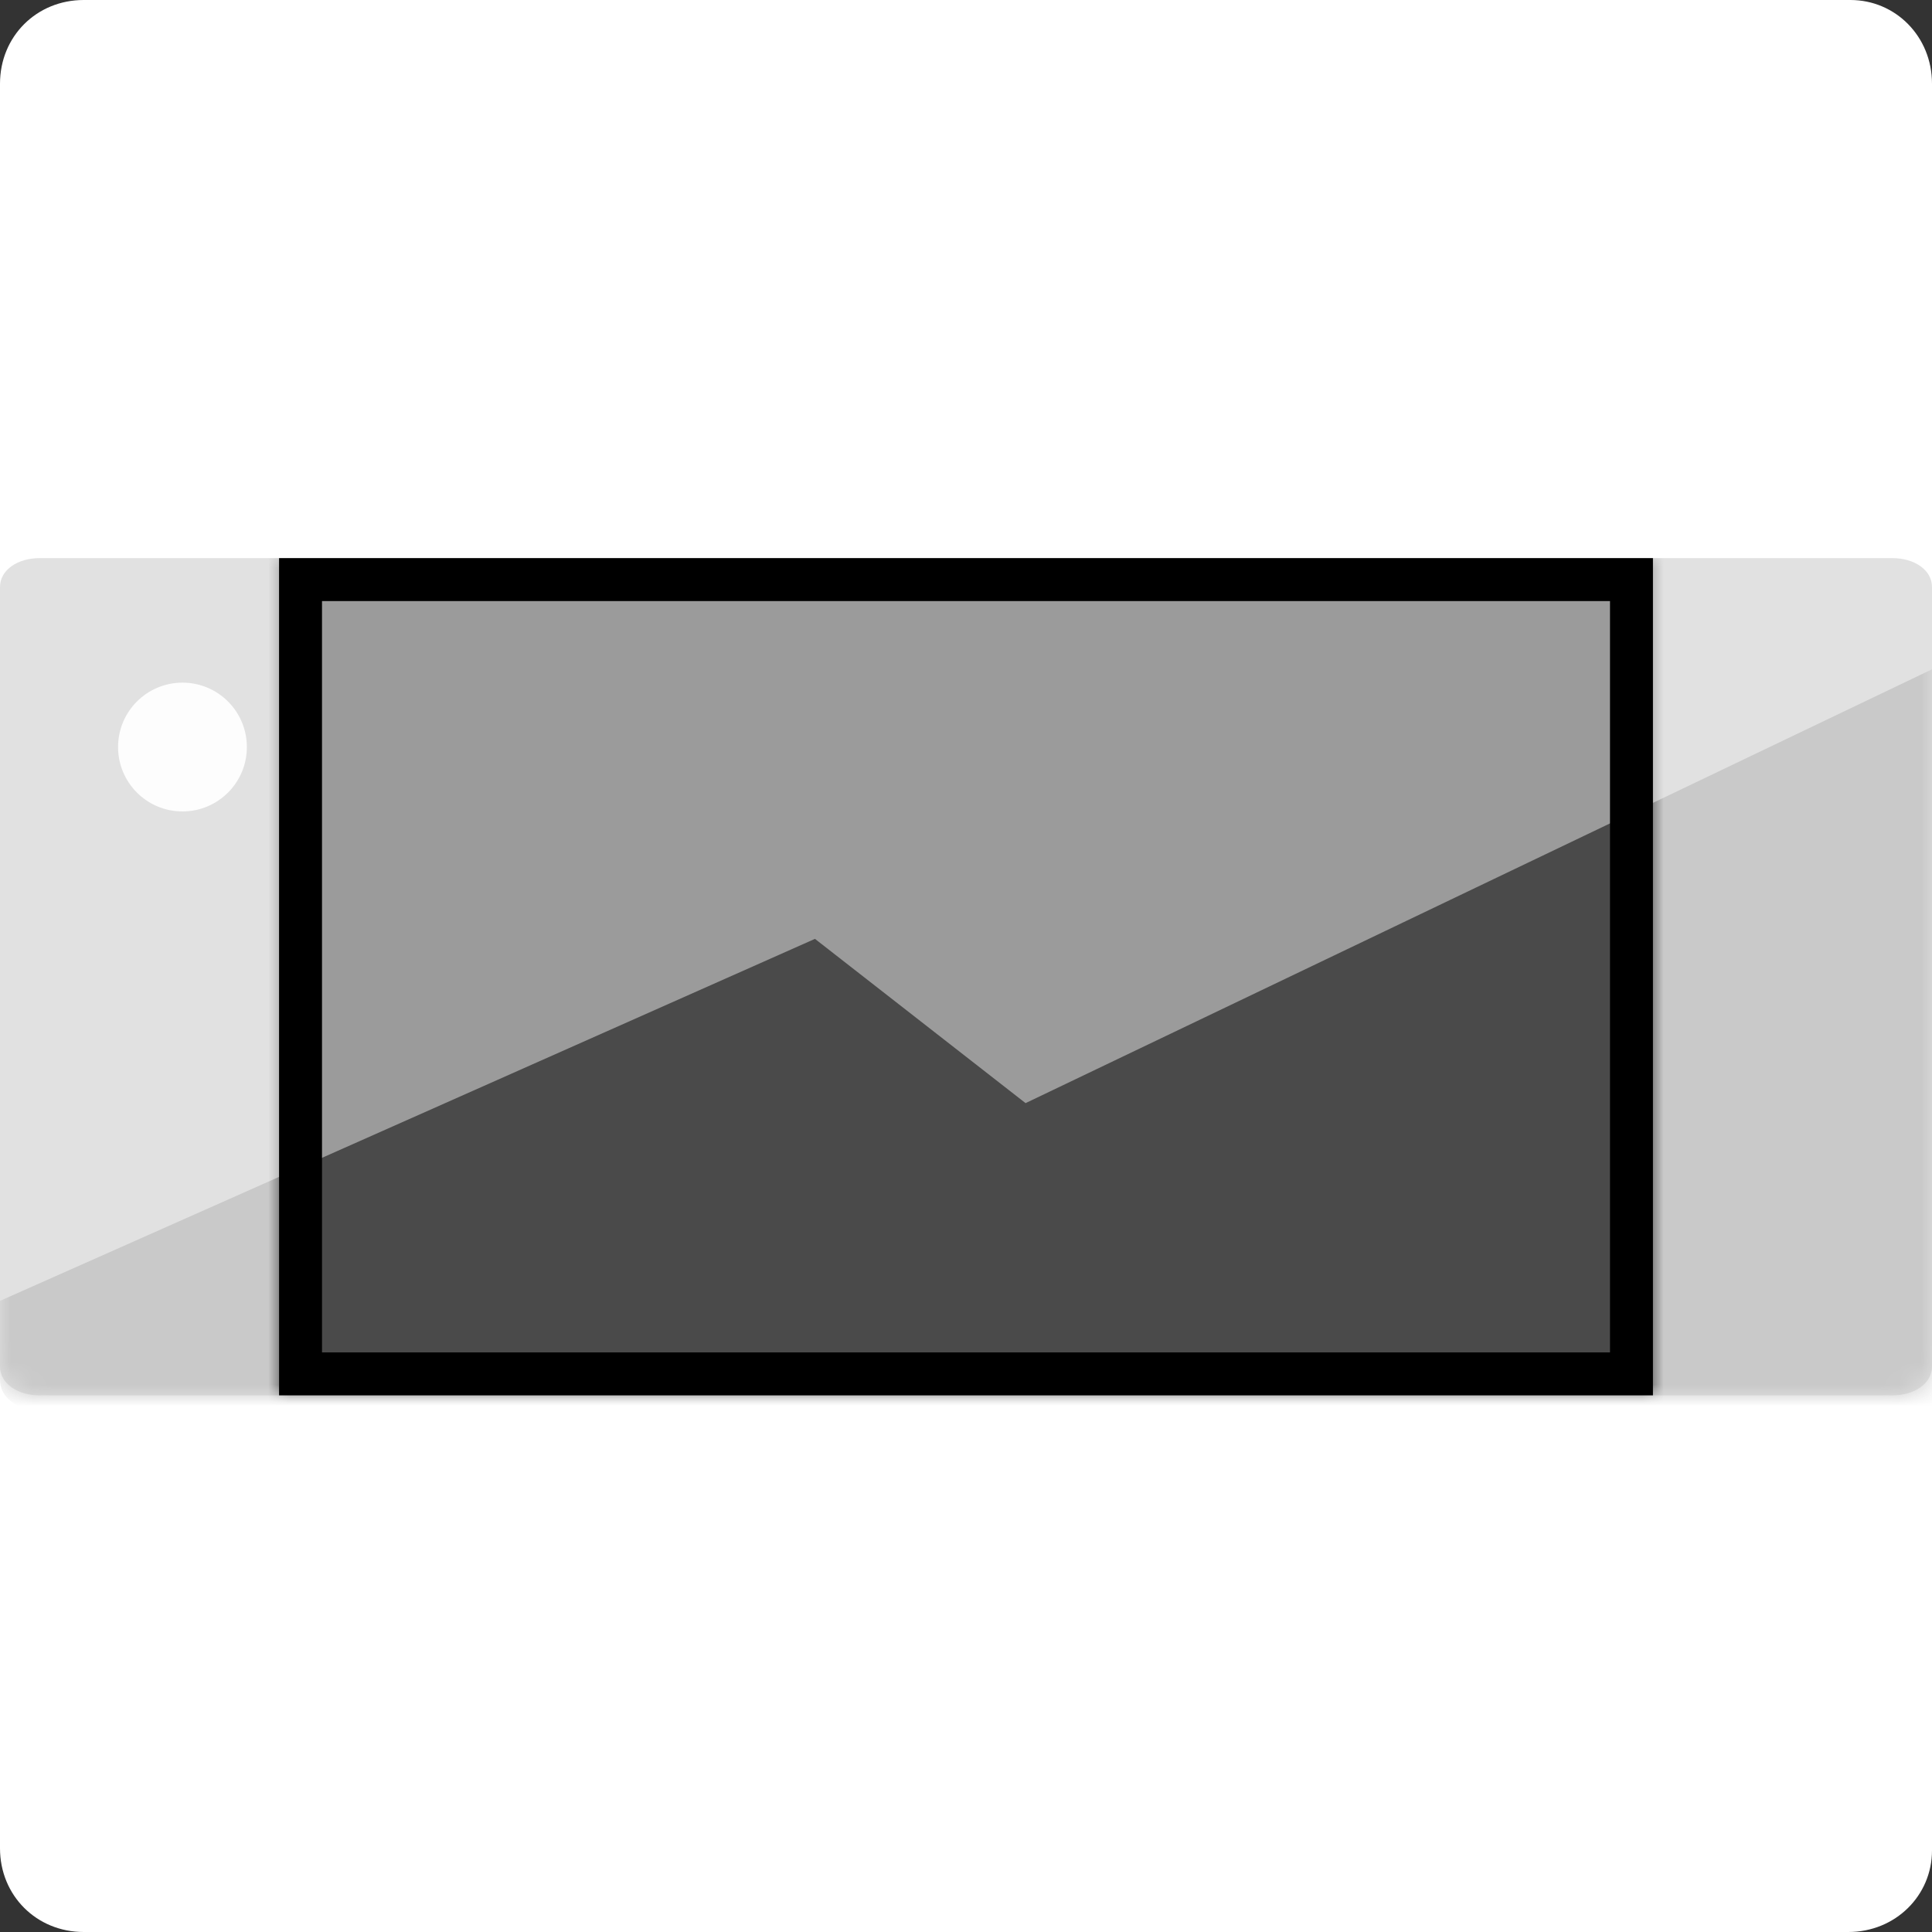 <?xml version="1.0" encoding="UTF-8"?>
<svg width="90px" height="90px" viewBox="0 0 90 90" version="1.1" xmlns="http://www.w3.org/2000/svg" xmlns:xlink="http://www.w3.org/1999/xlink">
    <rect x="0" y="0" width="90" height="90" fill="#333333" stroke="none"/>
    <!-- Generator: Sketch 54.1 (76490) - https://sketchapp.com -->
    <title>bg-cover</title>
    <desc>Created with Sketch.</desc>
    <defs>
        <path d="M88.172,39 L1.828,39 C0.844,39 0,38.462 0,37.655 L0,1.345 C0,0.538 0.844,0 1.828,0 L88.172,0 C89.156,0 90,0.538 90,1.345 L90,37.655 C90,38.462 89.156,39 88.172,39 Z" id="path-1"></path>
        <rect id="path-3" x="13" y="0" width="64" height="39"></rect>
        <path d="M88.172,39 L1.828,39 C0.844,39 0,38.462 0,37.655 L0,1.345 C0,0.538 0.844,0 1.828,0 L88.172,0 C89.156,0 90,0.538 90,1.345 L90,37.655 C90,38.462 89.156,39 88.172,39 Z" id="path-5"></path>
    </defs>
    <g id="WP-Customizer" stroke="none" stroke-width="1" fill="none" fill-rule="evenodd">
        <g id="Background-type" transform="translate(-210, -124)">
            <g id="bg-cover" transform="translate(210, 124)">
                <path d="M86.1,90 L3.9,90 C1.7,90 0,88.3 0,86.1 L0,3.9 C0,1.7 1.7,0 3.9,0 L86.2,0 C88.3,0 90,1.7 90,3.9 L90,86.2 C90,88.3 88.3,90 86.1,90 Z" id="Path" fill="#FFFFFF" fill-rule="nonzero"></path>
                <g id="Image" opacity="0.3" transform="translate(0, 26)">
                    <mask id="mask-2" fill="white">
                        <use xlink:href="#path-1"></use>
                    </mask>
                    <use id="Path" fill="#9B9B9B" fill-rule="nonzero" xlink:href="#path-1"></use>
                    <path d="M47.775,25.388 L37.964,17.736 L0,34.599 L0,38.283 C0,39.133 0.853,39.7 1.848,39.7 L89.152,39.7 C90.147,39.7 91,39.133 91,38.283 L91,4.7 L47.775,25.388 Z" id="Path" fill="#4A4A4A" fill-rule="nonzero" mask="url(#mask-2)"></path>
                    <circle id="Oval" fill="#F8F8F8" fill-rule="nonzero" mask="url(#mask-2)" cx="8.5" cy="8.8" r="3"></circle>
                </g>
                <g id="Group" transform="translate(0, 26)">
                    <mask id="mask-4" fill="white">
                        <use xlink:href="#path-3"></use>
                    </mask>
                    <use id="Rectangle" fill="#D8D8D8" xlink:href="#path-3"></use>
                    <g id="Image" mask="url(#mask-4)">
                        <mask id="mask-6" fill="white">
                            <use xlink:href="#path-5"></use>
                        </mask>
                        <use id="Path" fill="#9B9B9B" fill-rule="nonzero" xlink:href="#path-5"></use>
                        <path d="M47.775,25.388 L37.964,17.736 L0,34.599 L0,38.283 C0,39.133 0.853,39.7 1.848,39.7 L89.152,39.7 C90.147,39.7 91,39.133 91,38.283 L91,4.7 L47.775,25.388 Z" id="Path" fill="#4A4A4A" fill-rule="nonzero" mask="url(#mask-6)"></path>
                        <circle id="Oval" fill="#F8F8F8" fill-rule="nonzero" mask="url(#mask-6)" cx="8.5" cy="8.8" r="3"></circle>
                    </g>
                </g>
                <rect id="Rectangle" stroke="#000000" stroke-width="2" x="14" y="27" width="62" height="37"></rect>
            </g>
        </g>
    </g>
</svg>
